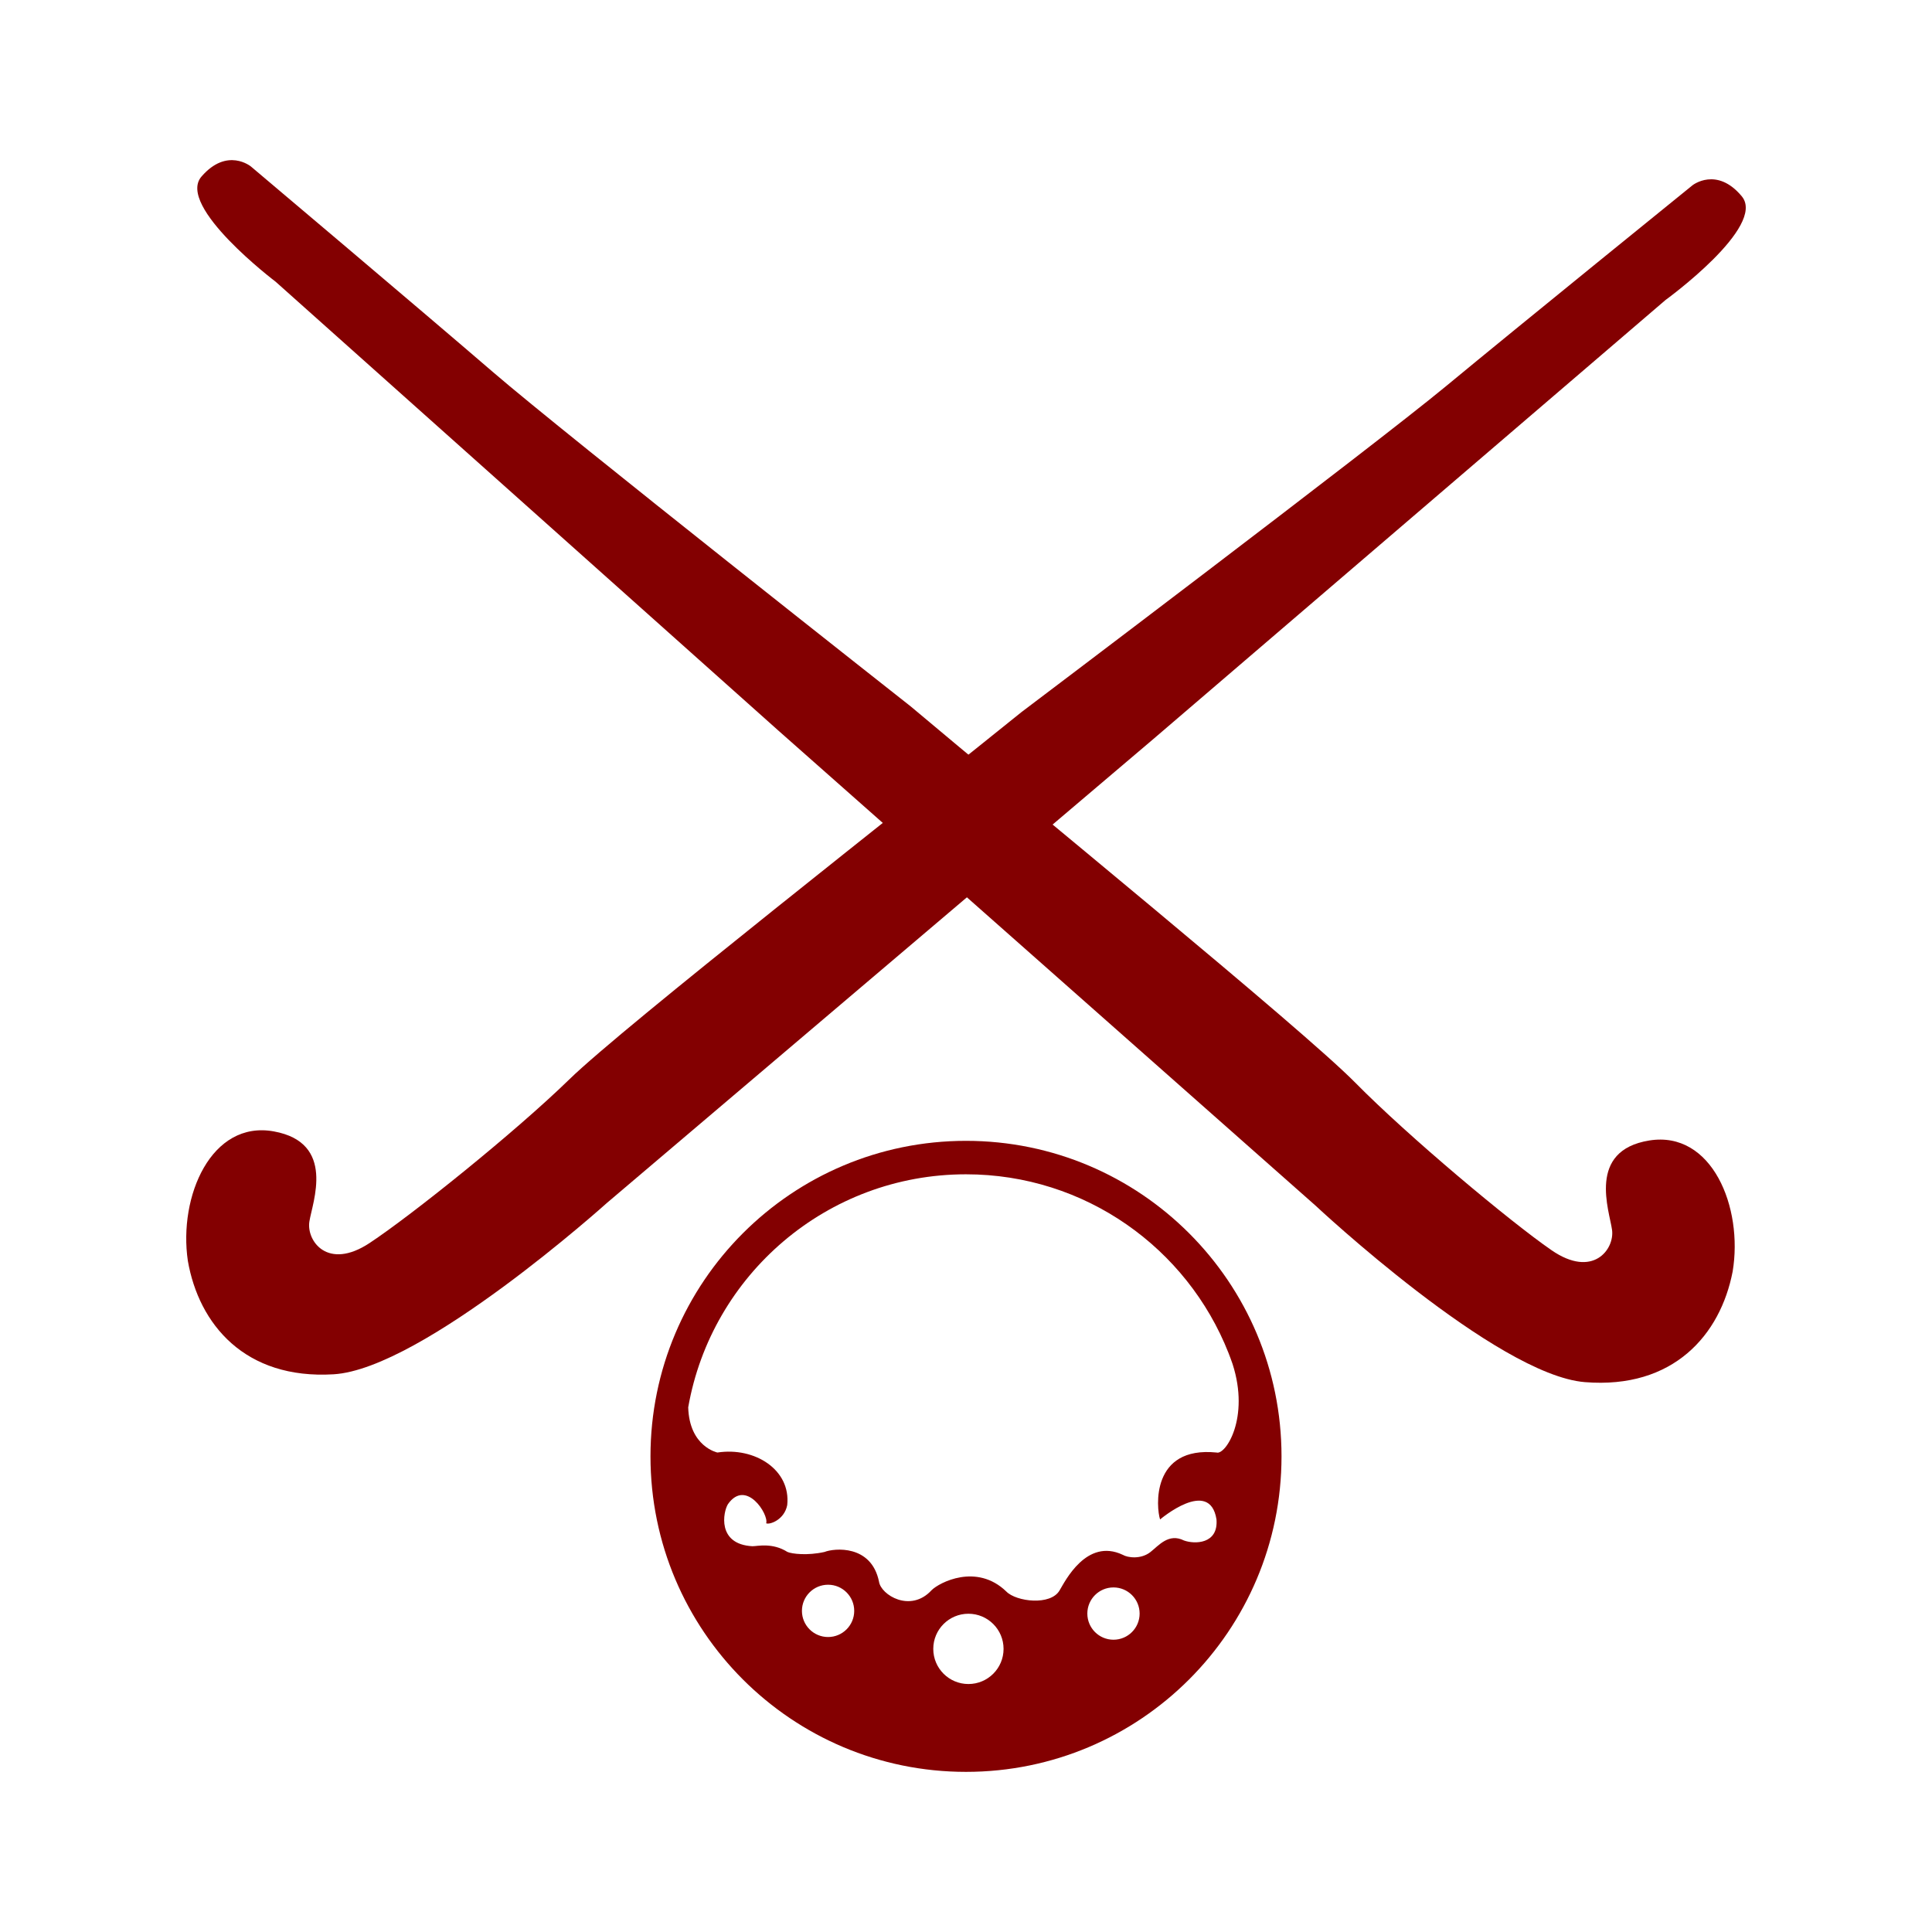 <svg enable-background="new 0 0 512 512" fill="#830001" height="512" viewBox="0 0 512 512" width="512" xmlns="http://www.w3.org/2000/svg"><path d="m256 302.334c-46.179 0-83.615 37.435-83.615 83.614s37.436 83.614 83.615 83.614c46.178 0 83.614-37.436 83.614-83.614 0-46.179-37.435-83.614-83.614-83.614m-36.551 131.493c-3.826 0-6.928-3.104-6.928-6.93 0-3.825 3.103-6.929 6.928-6.929 3.826 0 6.928 3.104 6.928 6.929 0 3.827-3.102 6.93-6.928 6.93m37.191 12.456c-5.143 0-9.312-4.17-9.312-9.312 0-5.145 4.169-9.314 9.312-9.314 5.145 0 9.314 4.17 9.314 9.314 0 5.142-4.17 9.312-9.314 9.312m38.444-11.741c-3.826 0-6.929-3.104-6.929-6.929 0-3.826 3.103-6.929 6.929-6.929s6.928 3.103 6.928 6.929c0 3.825-3.102 6.929-6.928 6.929m27.327-49.608c-17.453-1.772-15.989 14.696-14.977 17.737 0 0 13.176-11.213 14.949 0 .506 6.588-5.829 6.588-8.616 5.574-4.053-2.027-6.671 1.319-8.866 3.04-2.535 2.026-6.082 1.521-7.349.76-9.629-4.561-15.335 7.091-16.722 9.373-2.345 4.183-11.529 3.043-14.146.354-7.855-7.604-17.779-2.38-19.807-.354-5.573 6.079-13.429 1.27-13.935-2.277-2.027-9.882-11.909-8.869-14.443-7.855-4.561 1.014-8.614.508-9.812 0-3.985-2.533-7.923-1.521-9.282-1.521-9.467-.506-7.763-9.121-6.496-11.148 4.813-6.841 10.895 2.787 10.135 5.068.887.443 4.814-.888 5.574-4.814 1.013-9.374-8.614-15.455-18.497-13.937 0 0-7.438-1.526-7.74-11.977 6.15-35.088 36.769-61.755 73.619-61.755 31.6 0 58.62 19.61 69.555 47.324.005.01.007.019.011.027.382.971.741 1.953 1.083 2.943 4.607 14.309-1.895 24.15-4.238 23.438"/><path d="m49.78 334.123c-2.512-17.086 6.22-37.286 22.779-34.292 16.558 2.997 10.214 18.809 9.427 23.907-.789 5.099 4.823 13.033 15.96 5.674 11.136-7.356 38.554-29.36 52.937-43.374 14.382-14.017 90.226-73.37 119.842-97.343 0 0 93.052-70.276 112.46-86.333 19.409-16.057 65.342-53.261 65.342-53.261s6.407-5.073 13.06 2.918c6.654 7.991-20.202 27.482-20.202 27.482l-135.683 116.305-144.918 123.033s-48.843 43.938-72.367 45.362-35.715-13.254-38.637-30.078z"/><path d="m459.17 336.975c2.838-17.032-5.491-37.401-22.086-34.735-16.59 2.668-10.561 18.604-9.873 23.715.688 5.113-5.066 12.935-16.046 5.356-10.978-7.574-37.933-30.119-52.024-44.412-14.09-14.297-88.68-75.138-117.791-99.692 0 0-91.561-72.102-110.631-88.539-19.072-16.438-64.221-54.543-64.221-54.543s-6.3-5.199-13.097 2.658c-6.798 7.857 19.644 27.876 19.644 27.876l133.241 118.963 142.338 125.873s47.926 44.895 71.387 46.786c23.463 1.887 35.919-12.545 39.159-29.306z"/></svg>
